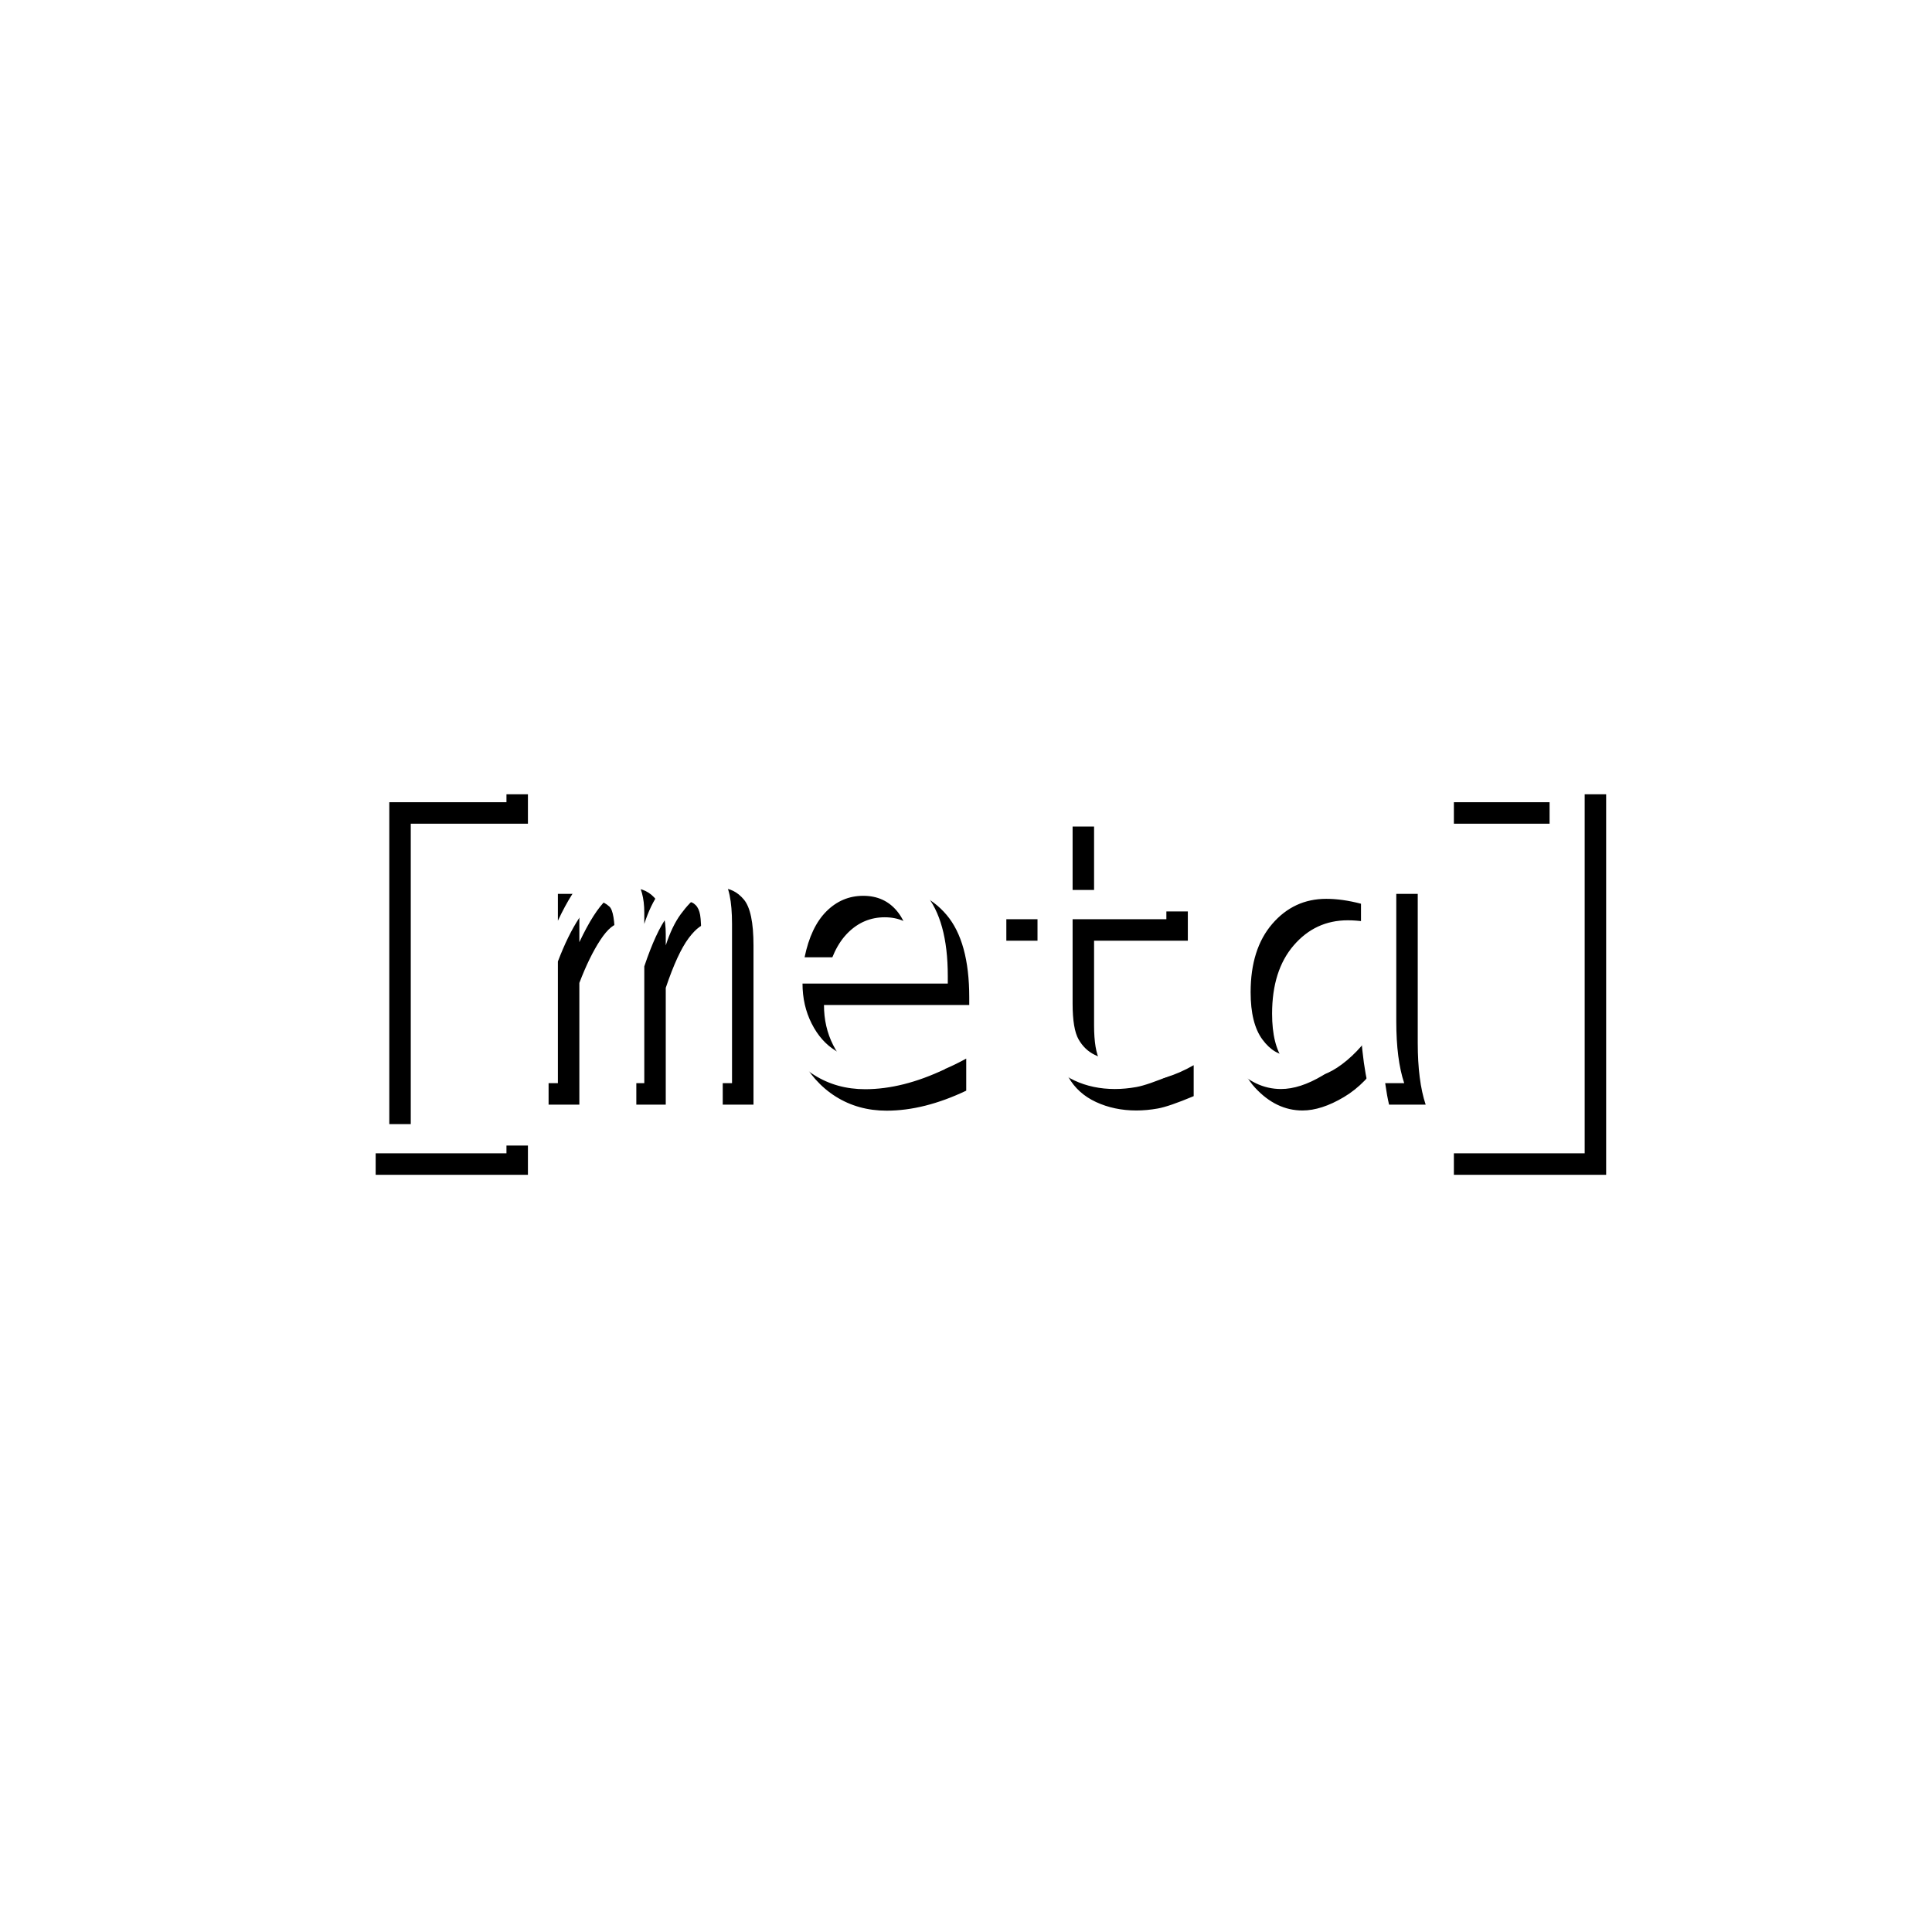 <?xml version="1.0" encoding="UTF-8" standalone="no"?>
<svg width="180px" height="180px" viewBox="0 0 180 180" version="1.1" xmlns="http://www.w3.org/2000/svg" xmlns:xlink="http://www.w3.org/1999/xlink">
    <!-- Generator: Sketch 39.1 (31720) - http://www.bohemiancoding.com/sketch -->
    <title>[meta]</title>
    <desc>Created with Sketch.</desc>
    <defs>
        <path d="M33,107.455 L33,72 L47.186,72 L47.186,74.742 L36.27,74.742 L36.27,104.73 L47.186,104.73 L47.186,107.455 L33,107.455 Z M49.111,100.916 L49.111,81.281 L51.977,81.281 L51.977,85.781 C52.879,83.871 53.72,82.553 54.499,81.826 C55.278,81.1 56.066,80.736 56.863,80.736 C57.813,80.736 58.577,81.108 59.157,81.853 C59.737,82.597 60.027,83.654 60.027,85.025 L60.027,86.08 C60.414,84.885 60.88,83.915 61.425,83.171 C61.97,82.427 62.535,81.835 63.121,81.396 C63.707,80.956 64.381,80.736 65.143,80.736 C65.986,80.736 66.707,81.094 67.305,81.809 C67.902,82.523 68.201,83.947 68.201,86.08 L68.201,100.916 L65.336,100.916 L65.336,87.504 C65.336,86.402 65.301,85.649 65.23,85.245 C65.16,84.841 65.02,84.533 64.809,84.322 C64.598,84.111 64.369,84.006 64.123,84.006 C63.514,84.006 62.86,84.472 62.163,85.403 C61.466,86.335 60.754,87.879 60.027,90.035 L60.027,100.916 L57.285,100.916 L57.285,87.521 C57.285,85.787 57.115,84.768 56.775,84.463 C56.436,84.158 56.131,84.006 55.861,84.006 C55.264,84.006 54.622,84.527 53.937,85.57 C53.251,86.613 52.598,87.949 51.977,89.578 L51.977,100.916 L49.111,100.916 Z M88.021,99.615 C85.408,100.857 82.936,101.479 80.604,101.479 C78.834,101.479 77.252,101.039 75.857,100.16 C74.463,99.281 73.347,98.024 72.509,96.39 C71.671,94.755 71.252,93.006 71.252,91.143 C71.252,89.35 71.65,87.627 72.447,85.975 C73.244,84.322 74.357,83.036 75.787,82.116 C77.217,81.196 78.811,80.736 80.568,80.736 C82.9,80.736 84.772,81.568 86.185,83.232 C87.597,84.896 88.303,87.463 88.303,90.932 L88.303,91.635 L74.768,91.635 C74.768,92.994 75.052,94.236 75.62,95.361 C76.188,96.486 76.936,97.33 77.861,97.893 C78.787,98.455 79.842,98.736 81.025,98.736 C83.135,98.736 85.467,98.033 88.021,96.627 L88.021,99.615 Z M74.961,89.191 L84.752,89.191 L84.752,88.717 C84.752,87.111 84.359,85.834 83.574,84.885 C82.789,83.936 81.74,83.461 80.428,83.461 C79.104,83.461 77.958,83.944 76.991,84.911 C76.024,85.878 75.348,87.305 74.961,89.191 L74.961,89.191 Z M109.213,100.125 C107.678,100.77 106.564,101.153 105.873,101.276 C105.182,101.399 104.514,101.461 103.869,101.461 C102.498,101.461 101.244,101.197 100.107,100.67 C98.971,100.143 98.112,99.363 97.532,98.332 C96.952,97.301 96.662,95.707 96.662,93.551 L96.662,85.641 L91.758,85.641 L91.758,82.916 L96.662,82.916 L96.662,75.006 L99.932,75.006 L99.932,82.916 L108.668,82.916 L108.668,85.641 L99.932,85.641 L99.932,93.498 C99.932,95.08 100.119,96.196 100.494,96.847 C100.869,97.497 101.37,97.975 101.997,98.279 C102.624,98.584 103.365,98.736 104.221,98.736 C105.803,98.736 107.467,98.238 109.213,97.242 L109.213,100.125 Z M126.801,96.504 C125.805,98.145 124.606,99.381 123.206,100.213 C121.806,101.045 120.52,101.461 119.348,101.461 C117.707,101.461 116.233,100.752 114.927,99.334 C113.62,97.916 112.967,95.766 112.967,92.883 C112.967,90.609 113.4,88.579 114.268,86.792 C115.135,85.005 116.295,83.593 117.748,82.556 C119.201,81.519 121,81 123.145,81 C123.766,81 124.703,81.064 125.957,81.193 C126.145,81.217 126.426,81.246 126.801,81.281 L130.088,81.281 L130.088,95.15 C130.088,97.518 130.334,99.439 130.826,100.916 L127.416,100.916 C127.158,99.838 126.953,98.367 126.801,96.504 L126.801,96.504 Z M126.801,92.619 L126.801,84.199 C125.641,83.895 124.563,83.742 123.566,83.742 C121.551,83.742 119.872,84.521 118.53,86.08 C117.188,87.639 116.518,89.76 116.518,92.443 C116.518,94.389 116.884,95.856 117.616,96.847 C118.349,97.837 119.184,98.332 120.121,98.332 C121.141,98.332 122.266,97.816 123.496,96.785 C124.727,95.754 125.828,94.365 126.801,92.619 L126.801,92.619 Z M147.641,72 L147.641,107.455 L133.455,107.455 L133.455,104.73 L144.371,104.73 L144.371,74.742 L133.455,74.742 L133.455,72 L147.641,72 Z" id="path-1"></path>
        <filter x="-50%" y="-50%" width="200%" height="200%" filterUnits="objectBoundingBox" id="filter-2">
            <feOffset dx="2" dy="2" in="SourceAlpha" result="shadowOffsetOuter1"></feOffset>
            <feGaussianBlur stdDeviation="2.5" in="shadowOffsetOuter1" result="shadowBlurOuter1"></feGaussianBlur>
            <feColorMatrix values="0 0 0 0 0   0 0 0 0 0   0 0 0 0 0  0 0 0 0.1 0" type="matrix" in="shadowBlurOuter1"></feColorMatrix>
        </filter>
    </defs>
    <g id="Portfolio-Icons" stroke="none" stroke-width="1" fill="none" fill-rule="evenodd">
        <g id="This-Site">
            <g id="[meta]">
                <use fill="black" fill-opacity="1" filter="url(#filter-2)" xlink:href="#path-1"></use>
                <use fill="#FFFFFF" fill-rule="evenodd" xlink:href="#path-1"></use>
            </g>
        </g>
    </g>
</svg>
